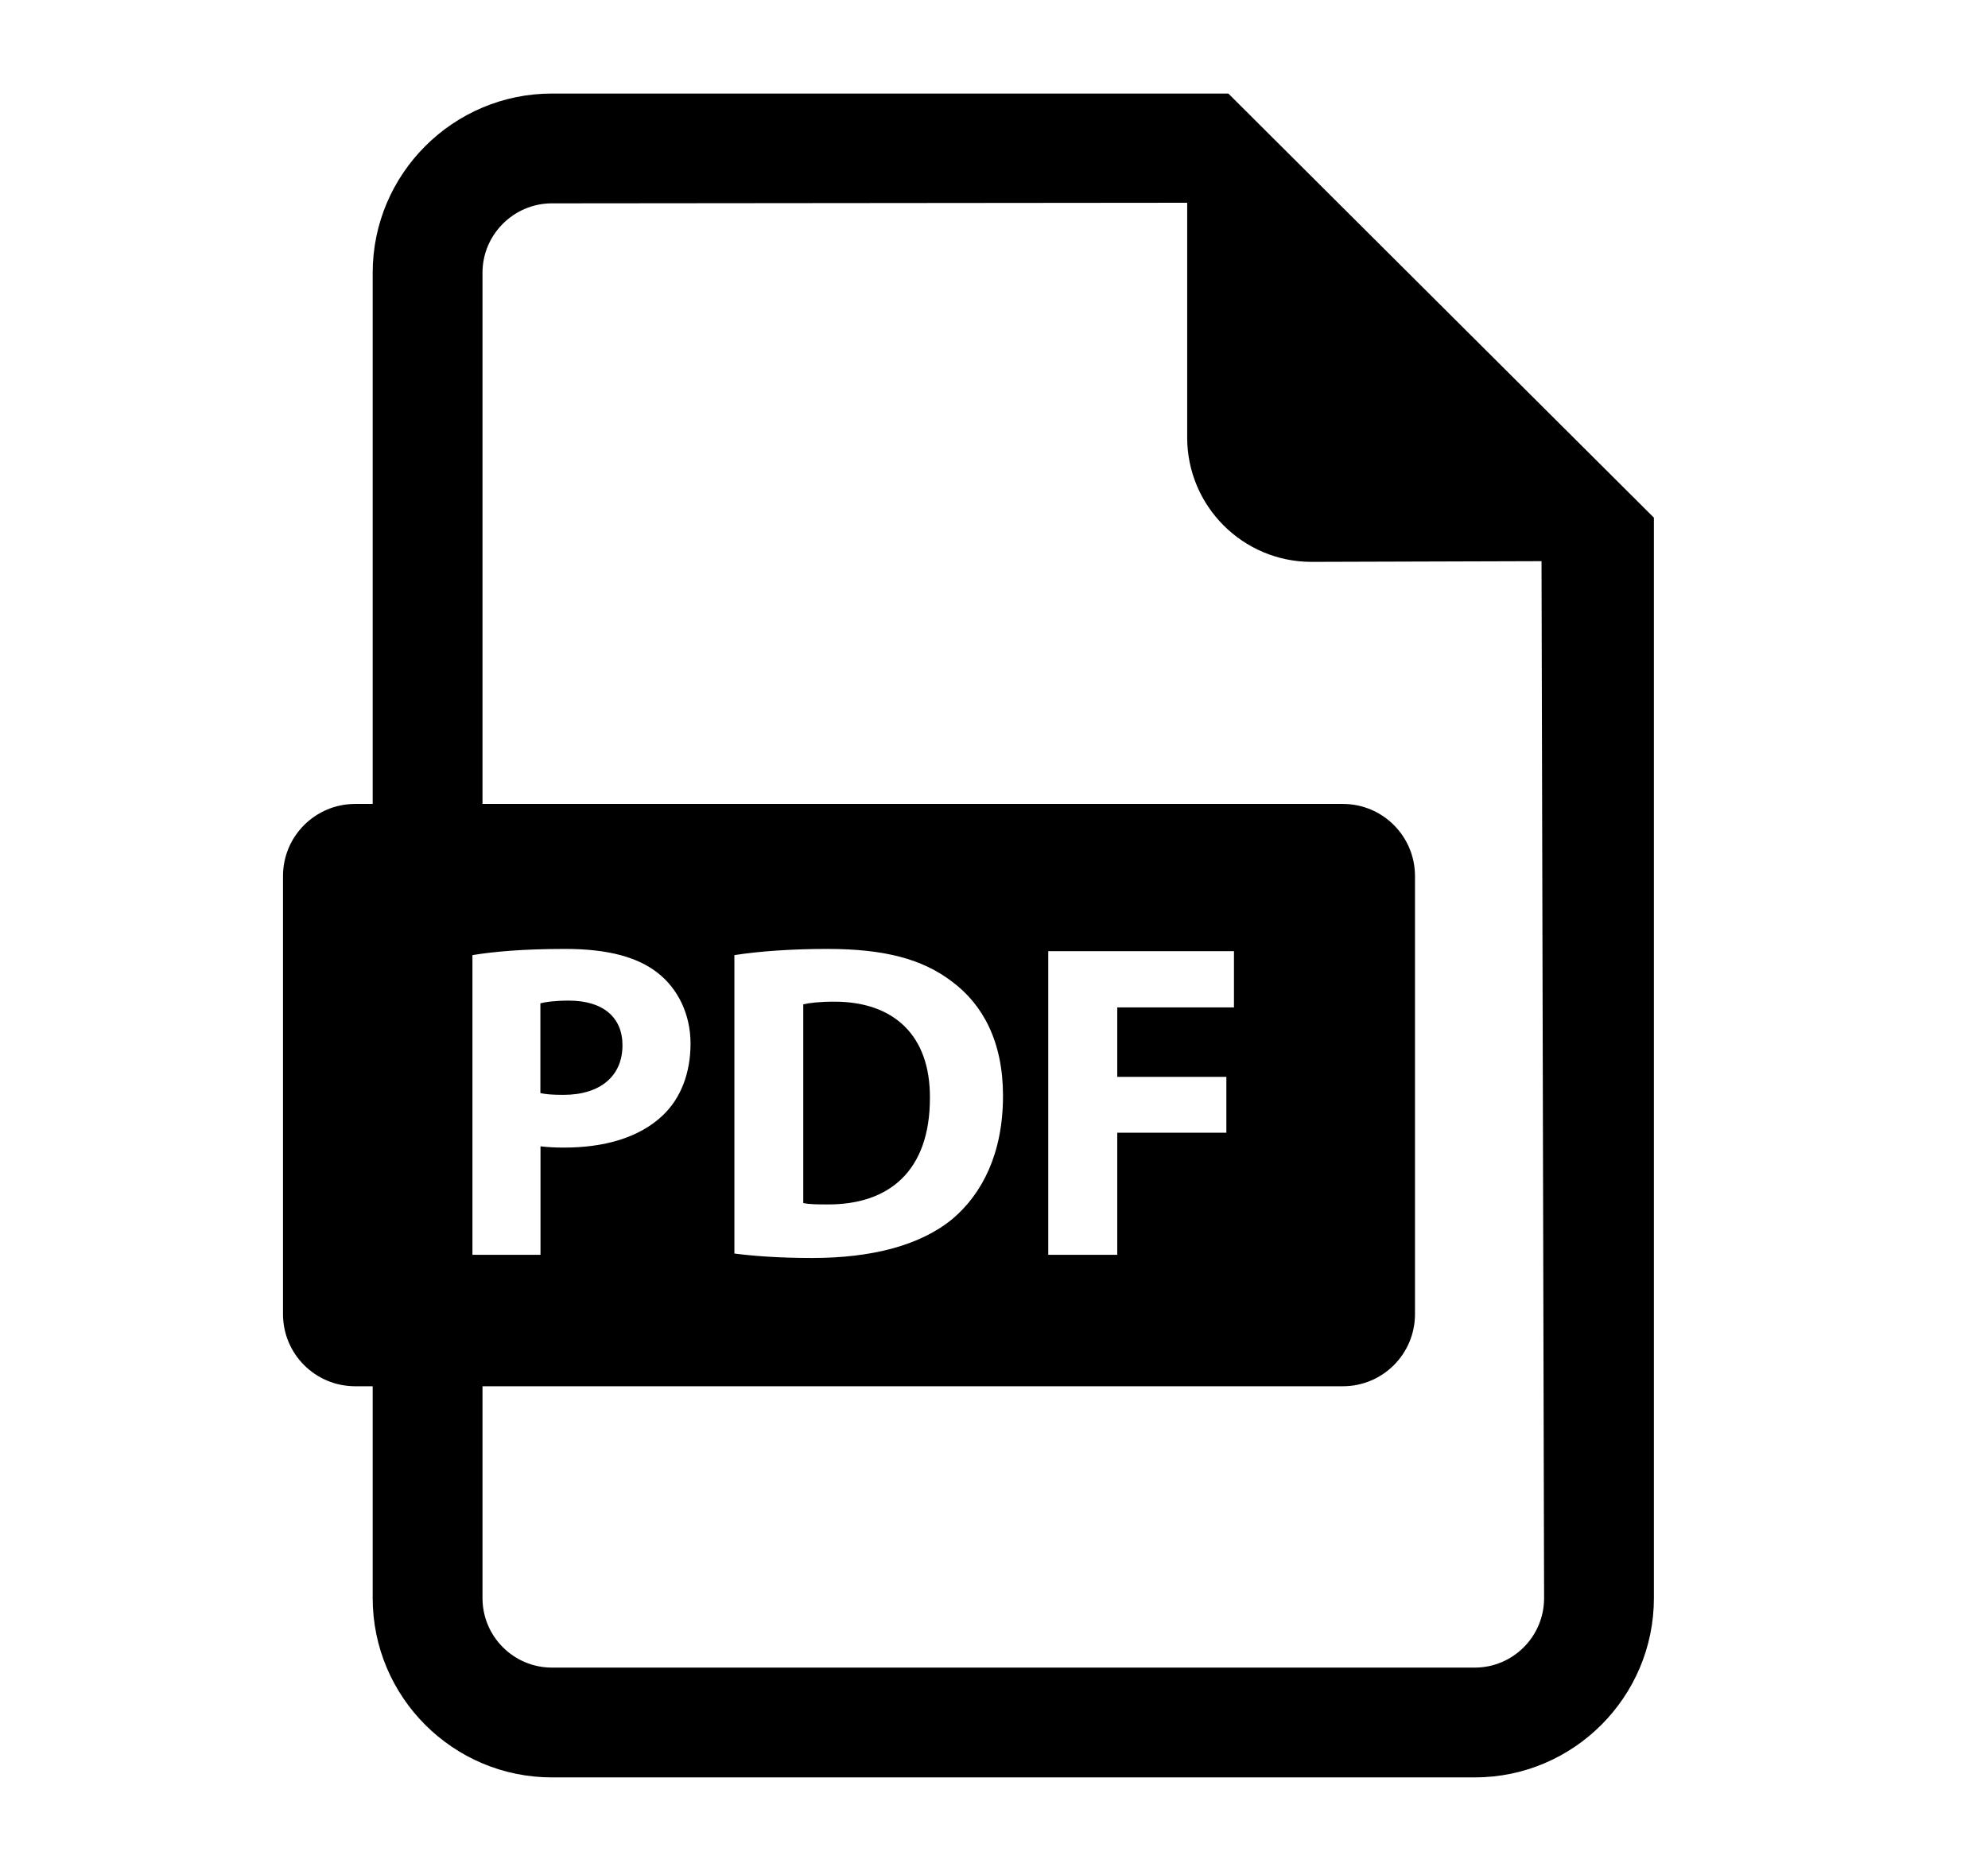 <svg width="17" height="16" viewBox="0 0 17 16" fill="none" xmlns="http://www.w3.org/2000/svg">
<path d="M5.323 8.939C5.323 8.7 5.157 8.557 4.864 8.557C4.744 8.557 4.663 8.569 4.621 8.58V9.348C4.671 9.359 4.733 9.363 4.818 9.363C5.13 9.363 5.323 9.205 5.323 8.939Z" fill="currentColor"/>
<path d="M7.135 8.566C7.004 8.566 6.919 8.577 6.869 8.589V10.288C6.919 10.3 7 10.3 7.073 10.3C7.605 10.304 7.952 10.011 7.952 9.391C7.956 8.851 7.64 8.566 7.135 8.566Z" fill="currentColor"/>
<path d="M10.504 0.8H4.72C3.875 0.8 3.187 1.488 3.187 2.332V6.875H3.038C2.696 6.875 2.42 7.151 2.42 7.492V11.238C2.42 11.579 2.696 11.855 3.038 11.855H3.187V13.667C3.187 14.513 3.875 15.2 4.72 15.2H12.611C13.456 15.2 14.143 14.512 14.143 13.667V4.427L10.504 0.8ZM4.04 8.168C4.221 8.138 4.476 8.115 4.834 8.115C5.196 8.115 5.454 8.184 5.628 8.323C5.794 8.454 5.905 8.67 5.905 8.924C5.905 9.178 5.821 9.394 5.666 9.54C5.466 9.729 5.169 9.814 4.822 9.814C4.745 9.814 4.676 9.81 4.622 9.803V10.731H4.04V8.168ZM12.611 14.261H4.72C4.393 14.261 4.126 13.995 4.126 13.667V11.855H11.483C11.824 11.855 12.1 11.579 12.1 11.238V7.492C12.1 7.151 11.824 6.875 11.483 6.875H4.126V2.332C4.126 2.006 4.393 1.739 4.72 1.739L10.152 1.734V3.742C10.152 4.328 10.628 4.805 11.215 4.805L13.182 4.799L13.204 13.667C13.204 13.995 12.938 14.261 12.611 14.261ZM6.28 10.72V8.168C6.496 8.134 6.778 8.115 7.074 8.115C7.568 8.115 7.888 8.203 8.138 8.392C8.408 8.592 8.577 8.912 8.577 9.371C8.577 9.868 8.396 10.211 8.146 10.423C7.872 10.65 7.456 10.758 6.947 10.758C6.643 10.758 6.427 10.739 6.28 10.72ZM10.487 9.209V9.687H9.554V10.731H8.964V8.134H10.552V8.615H9.554V9.209H10.487Z" fill="currentColor"/>
</svg>
